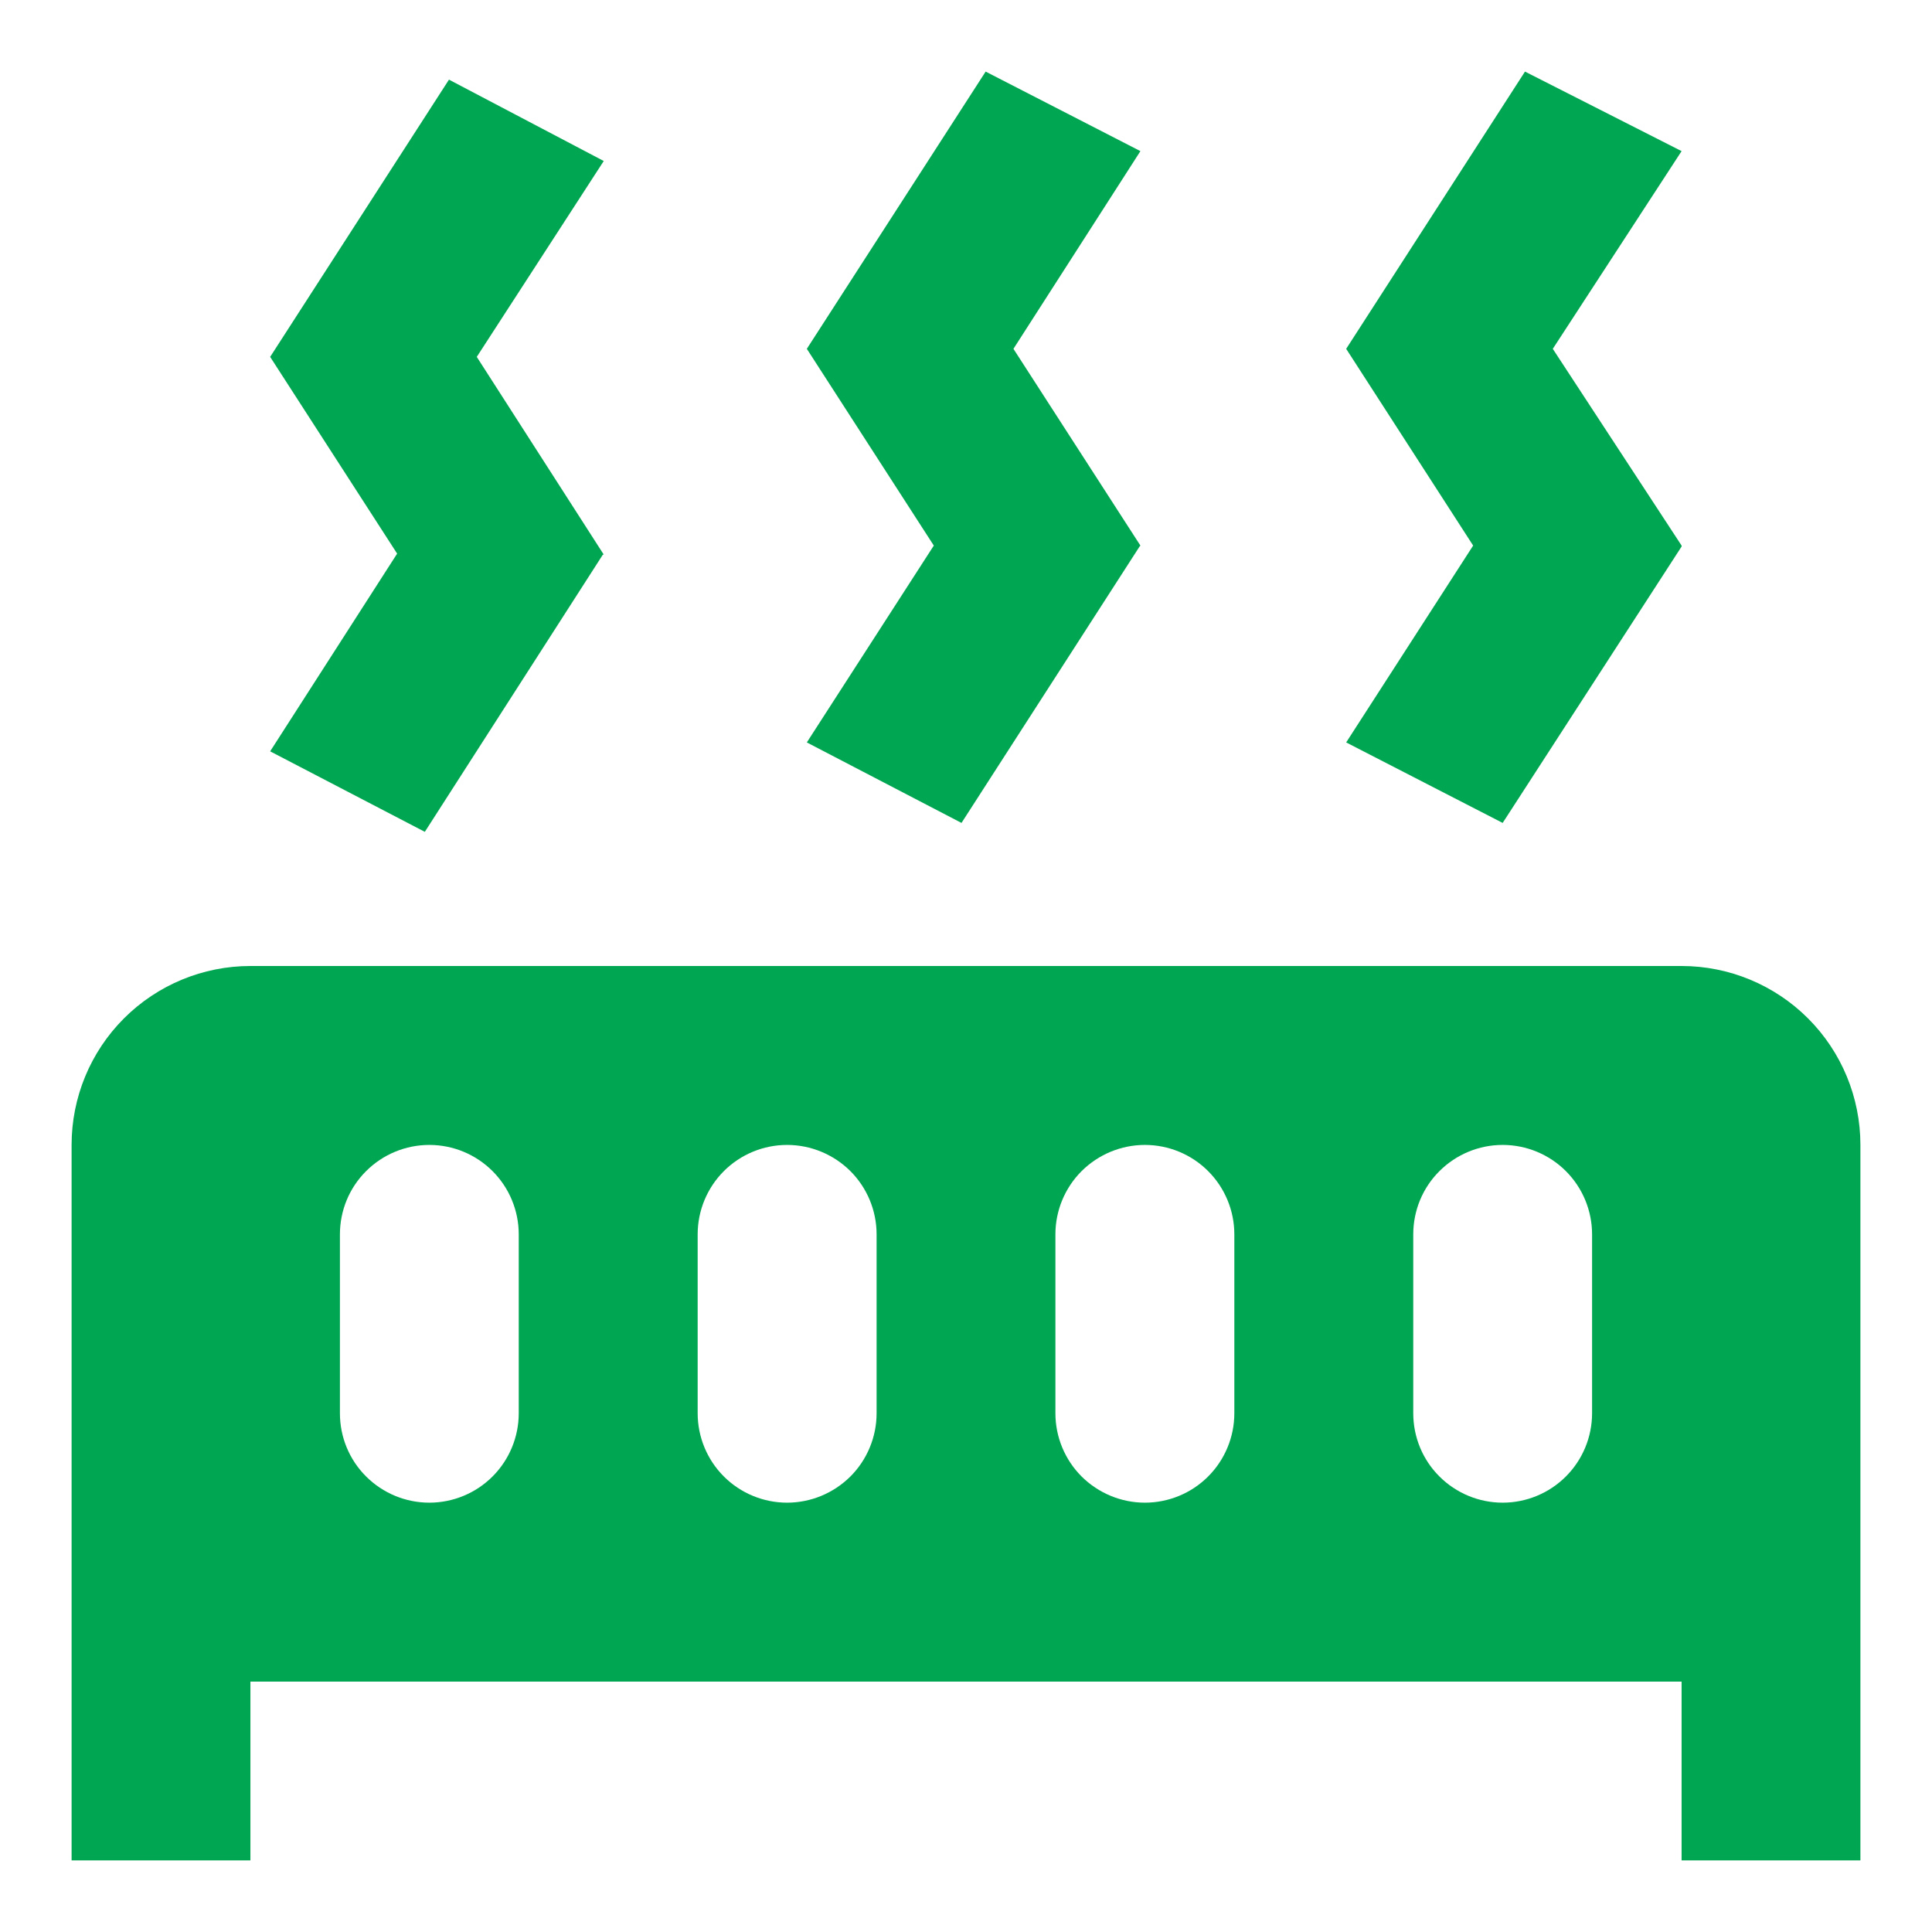 <svg width="18" height="18" viewBox="0 0 18 18" fill="none" xmlns="http://www.w3.org/2000/svg">
<path d="M5.625 1.5L4.442 3.325L5.625 5.167H5.617L3.958 7.75L2.517 7L3.7 5.158L2.517 3.325L4.183 0.742L5.625 1.5ZM10.625 1.408L9.442 3.25L10.625 5.083L10.617 5.092L8.958 7.667L7.517 6.917L8.7 5.083L7.517 3.25L9.183 0.667L10.625 1.408ZM15.667 1.408L14.467 3.25L15.667 5.083V5.092L14 7.667L12.542 6.917L13.725 5.083L12.542 3.25L14.208 0.667L15.667 1.408ZM0.667 17.333V10.667C0.667 10.225 0.842 9.801 1.155 9.488C1.467 9.176 1.891 9 2.333 9H15.667C16.109 9 16.533 9.176 16.845 9.488C17.158 9.801 17.333 10.225 17.333 10.667V17.333H15.667V15.667H2.333V17.333H0.667ZM4 10.667C3.779 10.667 3.567 10.755 3.411 10.911C3.254 11.067 3.167 11.279 3.167 11.5V13.167C3.167 13.388 3.254 13.6 3.411 13.756C3.567 13.912 3.779 14 4 14C4.221 14 4.433 13.912 4.589 13.756C4.745 13.6 4.833 13.388 4.833 13.167V11.5C4.833 11.279 4.745 11.067 4.589 10.911C4.433 10.755 4.221 10.667 4 10.667ZM7.333 10.667C7.112 10.667 6.9 10.755 6.744 10.911C6.588 11.067 6.5 11.279 6.5 11.5V13.167C6.5 13.388 6.588 13.6 6.744 13.756C6.9 13.912 7.112 14 7.333 14C7.554 14 7.766 13.912 7.923 13.756C8.079 13.6 8.167 13.388 8.167 13.167V11.5C8.167 11.279 8.079 11.067 7.923 10.911C7.766 10.755 7.554 10.667 7.333 10.667ZM10.667 10.667C10.446 10.667 10.234 10.755 10.077 10.911C9.921 11.067 9.833 11.279 9.833 11.5V13.167C9.833 13.388 9.921 13.6 10.077 13.756C10.234 13.912 10.446 14 10.667 14C10.888 14 11.1 13.912 11.256 13.756C11.412 13.6 11.5 13.388 11.5 13.167V11.5C11.5 11.279 11.412 11.067 11.256 10.911C11.1 10.755 10.888 10.667 10.667 10.667ZM14 10.667C13.779 10.667 13.567 10.755 13.411 10.911C13.254 11.067 13.167 11.279 13.167 11.5V13.167C13.167 13.388 13.254 13.6 13.411 13.756C13.567 13.912 13.779 14 14 14C14.221 14 14.433 13.912 14.589 13.756C14.745 13.6 14.833 13.388 14.833 13.167V11.5C14.833 11.279 14.745 11.067 14.589 10.911C14.433 10.755 14.221 10.667 14 10.667Z" fill="#00A651"/>
</svg>
